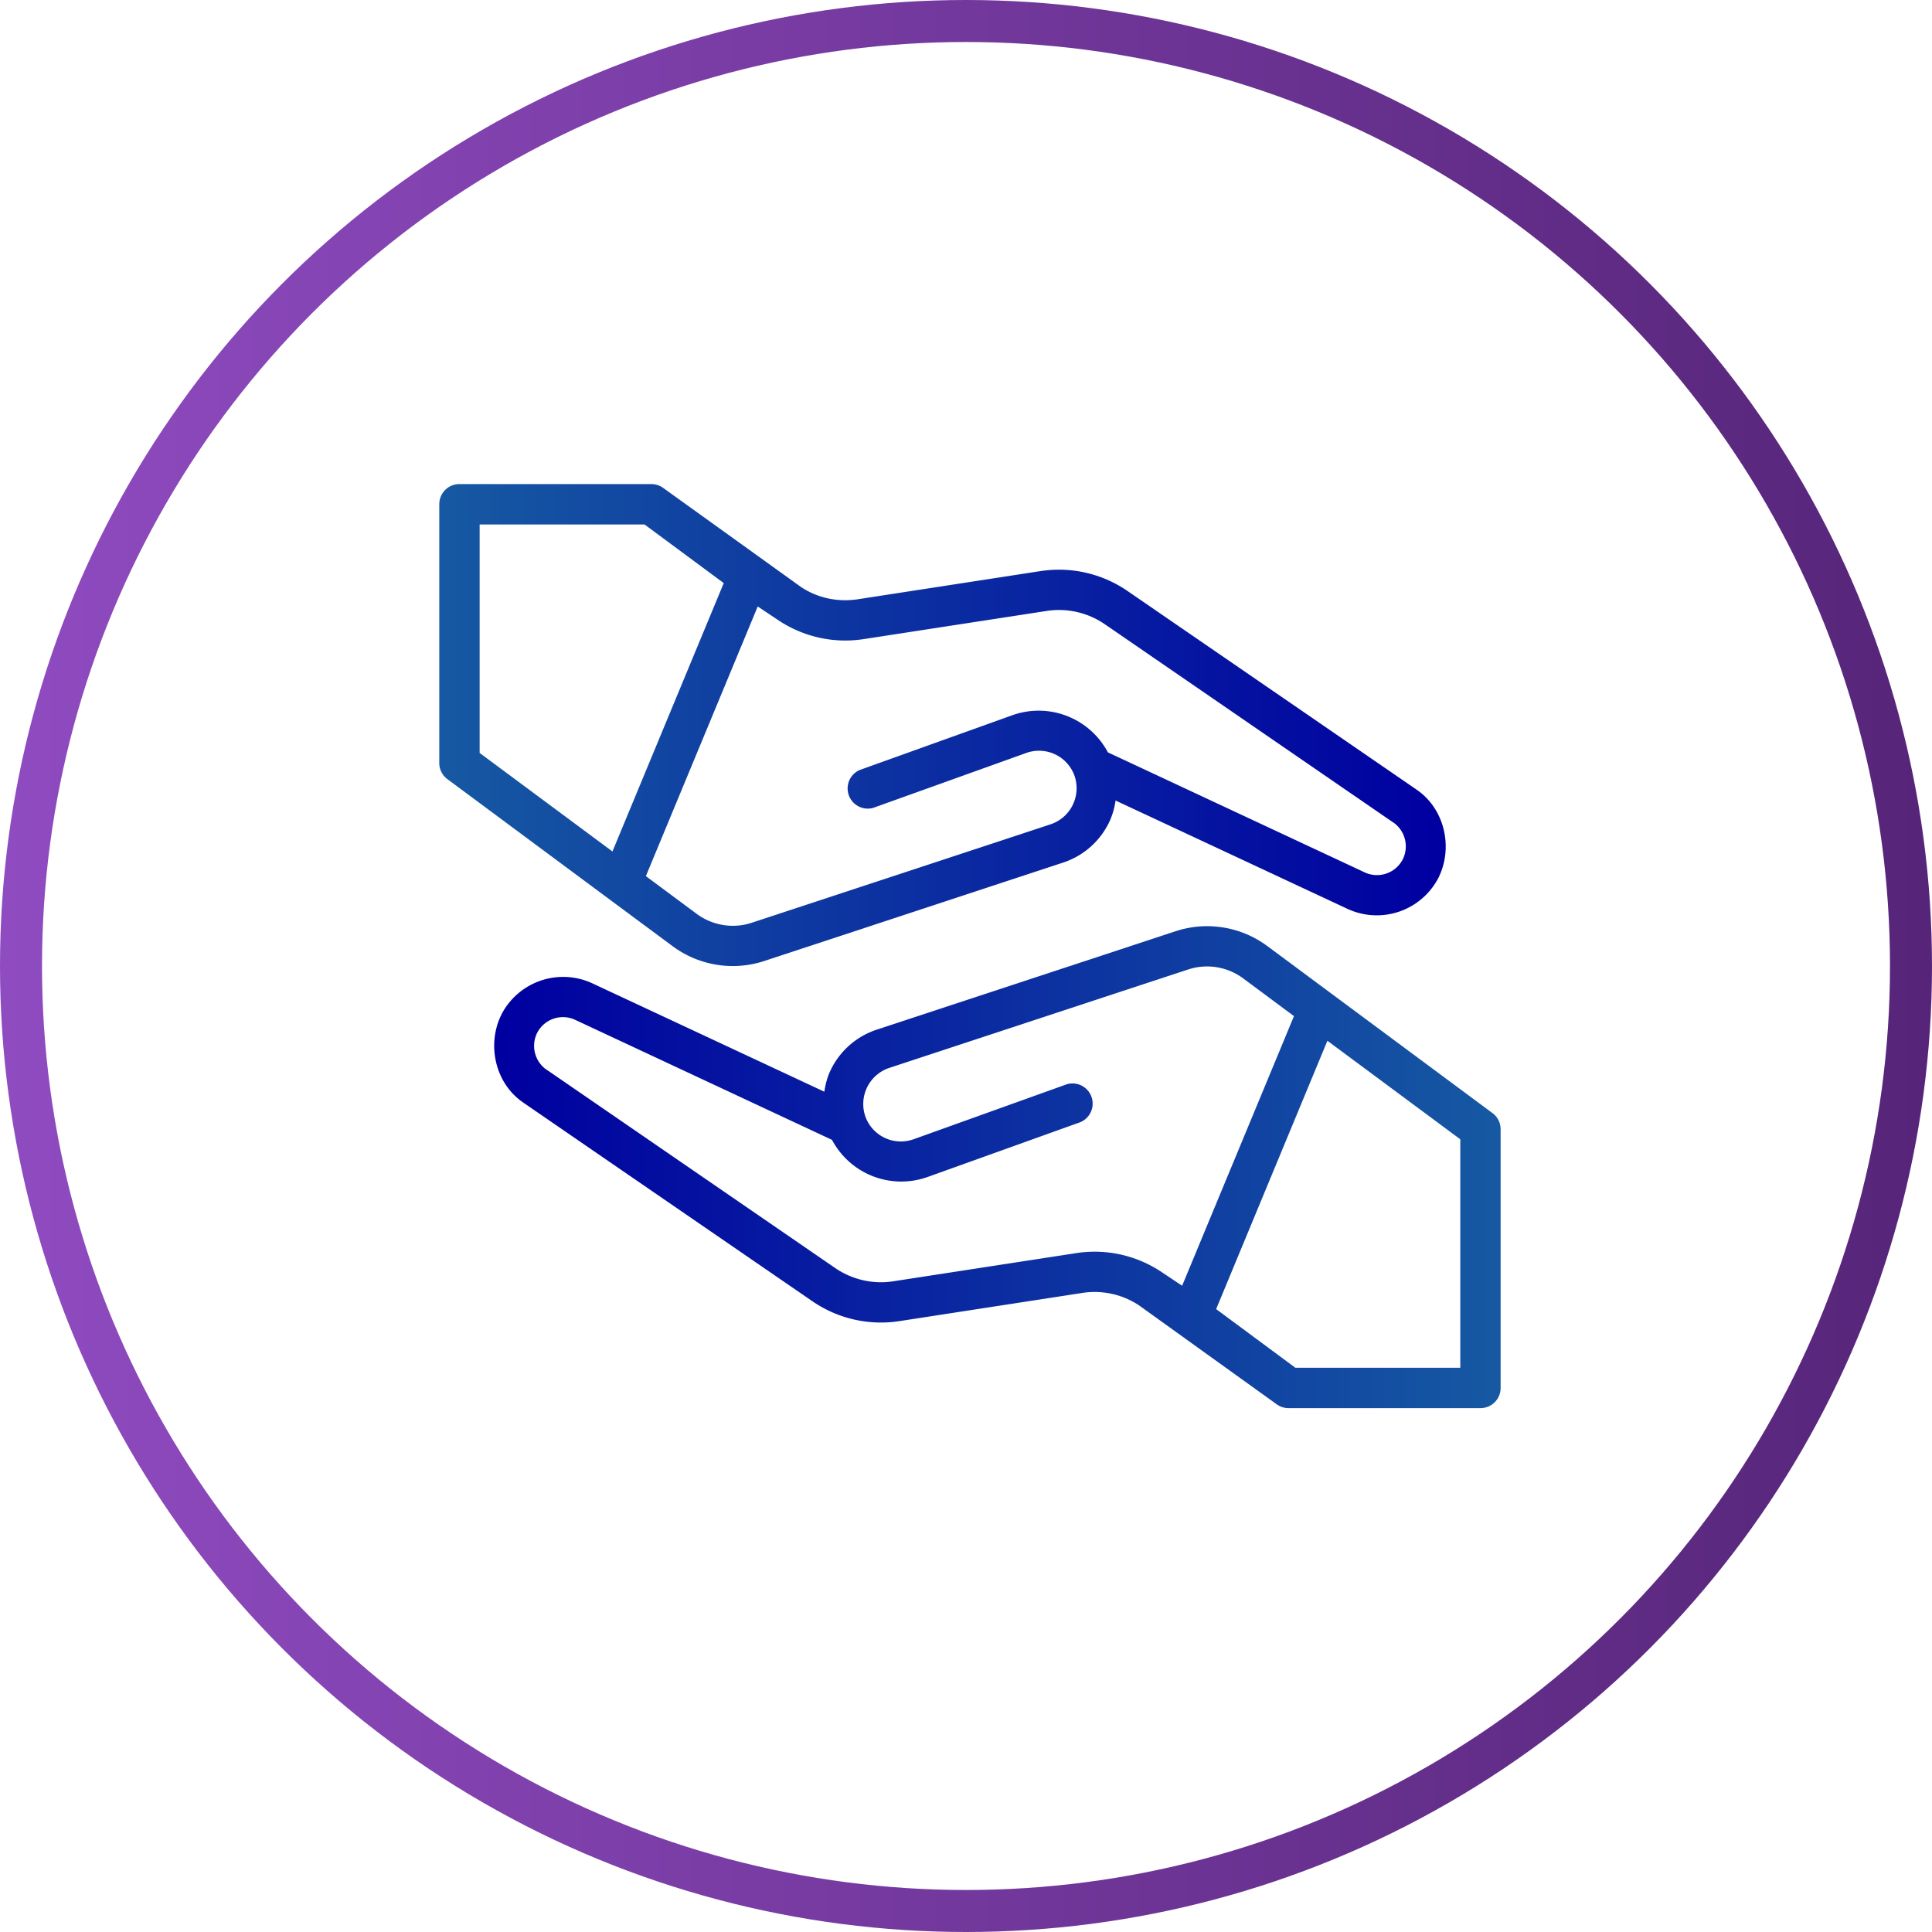 <svg width="46" height="46" fill="none" xmlns="http://www.w3.org/2000/svg"><circle cx="23" cy="23" r="22.5" stroke="url('#paint0_linear_502_20638')"/><path d="M11.934 24.164a1.654 1.654 0 0 1 2.17-.751l5.523 2.58c.025-.166.065-.33.138-.488a1.862 1.862 0 0 1 1.106-.988l7.123-2.346a2.406 2.406 0 0 1 2.177.352l5.363 3.978c.122.089.195.232.195.385v6.162c0 .265-.214.479-.48.479H30.68a.481.481 0 0 1-.286-.094l-3.27-2.35a1.91 1.91 0 0 0-1.347-.3l-4.361.672a2.881 2.881 0 0 1-2.092-.486s-6.867-4.717-6.872-4.722c-.662-.455-.866-1.371-.518-2.08v-.003Zm18.903 8.402h3.932v-5.44l-3.164-2.346-2.649 6.389 1.884 1.395-.003.002ZM13.002 25.46l6.867 4.72c.406.285.915.404 1.397.327l4.365-.672a2.866 2.866 0 0 1 2.022.449l.493.329 2.663-6.42-1.212-.9a1.444 1.444 0 0 0-1.305-.211s-7.106 2.339-7.123 2.346a.905.905 0 0 0-.55 1.195.898.898 0 0 0 1.133.502l3.644-1.308a.48.48 0 0 1 .325.902l-3.645 1.308a1.866 1.866 0 0 1-2.266-.887l-6.115-2.858a.69.69 0 0 0-.904.307.694.694 0 0 0 .209.872h.002Z" fill="url('#paint1_linear_502_20638')"/><path d="M34.254 20.889a1.653 1.653 0 0 1-2.17.751l-5.523-2.58a1.811 1.811 0 0 1-.139.488 1.862 1.862 0 0 1-1.105.988l-7.123 2.346a2.406 2.406 0 0 1-2.177-.352l-5.363-3.978a.477.477 0 0 1-.195-.385v-6.162c0-.265.213-.479.479-.479h4.57c.103 0 .204.033.286.094l3.269 2.35c.39.264.871.37 1.348.3l4.36-.672a2.882 2.882 0 0 1 2.093.486s6.866 4.717 6.871 4.722c.662.455.867 1.371.52 2.08v.003ZM15.35 12.487h-3.93v5.44l3.162 2.346 2.65-6.39-1.884-1.394.002-.002Zm17.836 7.105-6.867-4.72a1.928 1.928 0 0 0-1.397-.326l-4.366.672a2.866 2.866 0 0 1-2.021-.449l-.494-.329-2.663 6.42 1.212.9c.376.277.864.357 1.306.211 0 0 7.106-2.339 7.122-2.346a.905.905 0 0 0 .55-1.195.898.898 0 0 0-1.132-.503l-3.645 1.308a.48.48 0 0 1-.324-.901l3.645-1.308a1.866 1.866 0 0 1 2.266.887l6.115 2.858a.69.69 0 0 0 .904-.307.694.694 0 0 0-.209-.872h-.002Z" fill="url('#paint2_linear_502_20638')"/><defs><linearGradient id="paint0_linear_502_20638" x1="0" y1="23" x2="46" y2="23" gradientUnits="userSpaceOnUse"><stop stop-color="#8F4BC0"/><stop offset=".995" stop-color="#562579"/></linearGradient><linearGradient id="paint1_linear_502_20638" x1="35.729" y1="27.788" x2="11.767" y2="27.788" gradientUnits="userSpaceOnUse"><stop stop-color="#1659A2"/><stop offset=".99" stop-color="#0000A0"/></linearGradient><linearGradient id="paint2_linear_502_20638" x1="10.461" y1="17.265" x2="34.421" y2="17.265" gradientUnits="userSpaceOnUse"><stop stop-color="#1659A2"/><stop offset=".99" stop-color="#0000A0"/></linearGradient></defs></svg>